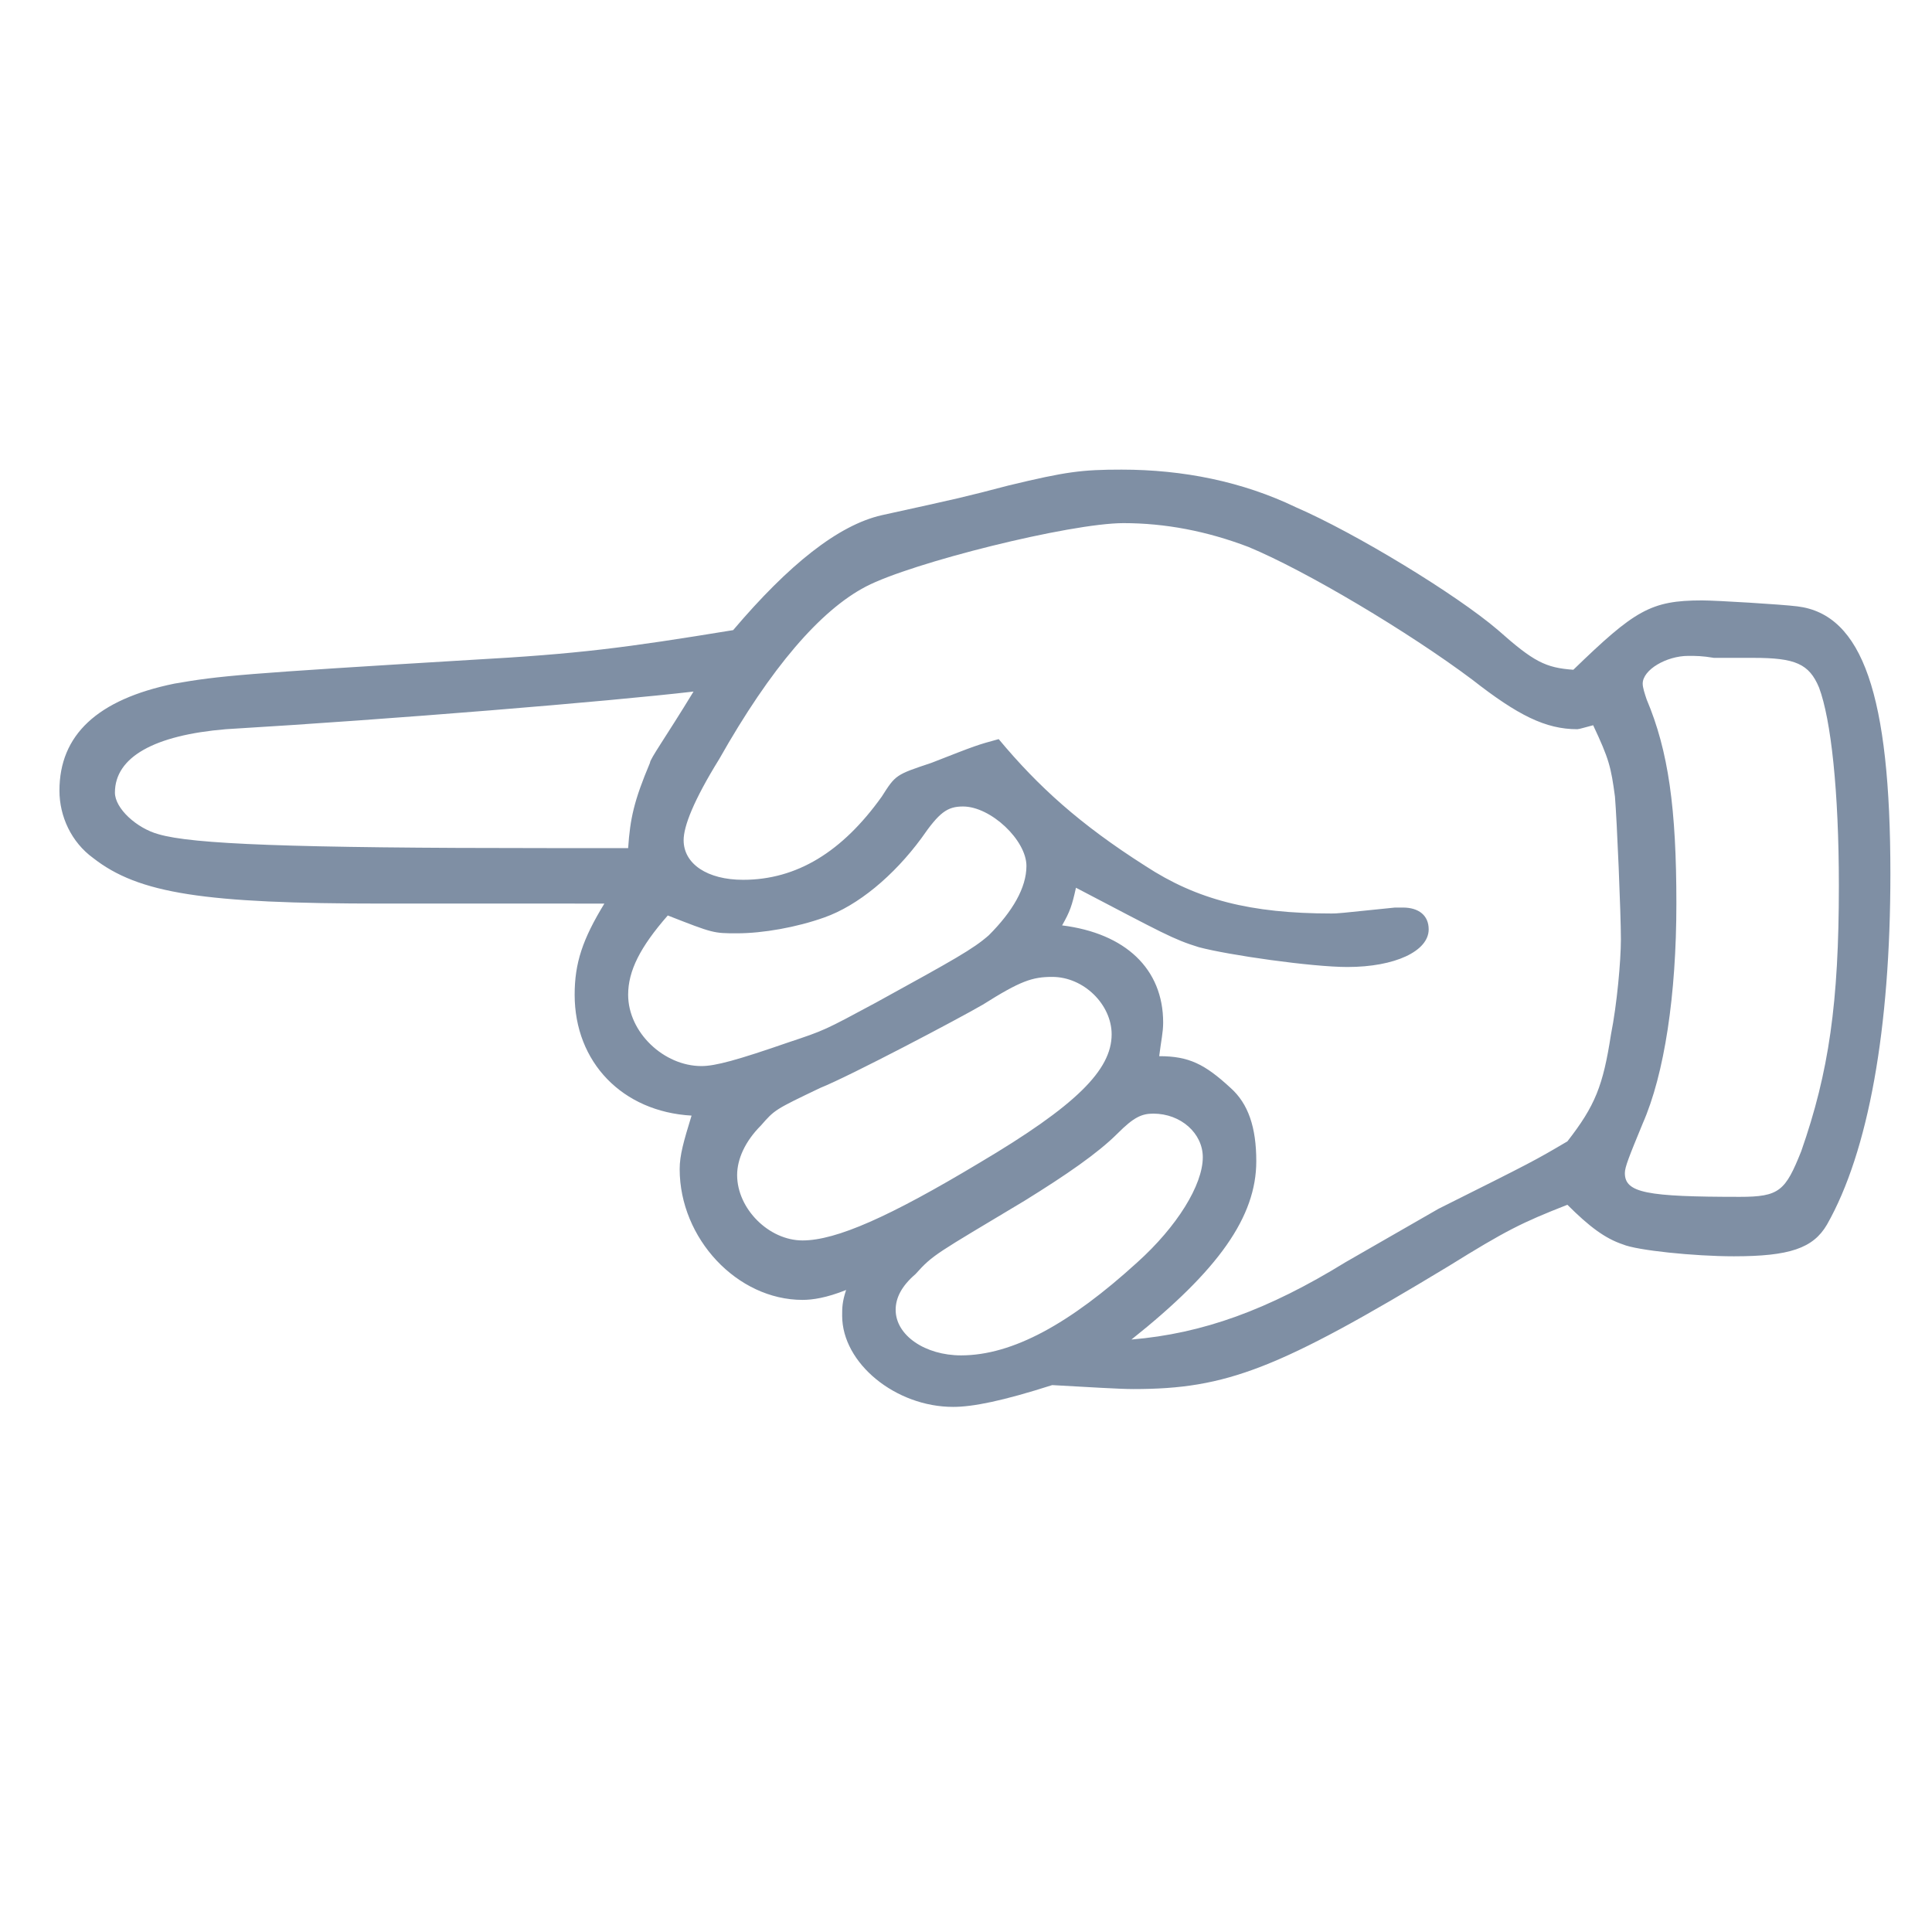 <?xml version="1.0" standalone="no"?><!DOCTYPE svg PUBLIC "-//W3C//DTD SVG 1.1//EN" "http://www.w3.org/Graphics/SVG/1.1/DTD/svg11.dtd"><svg t="1605776737570" class="icon" viewBox="0 0 1024 1024" version="1.1" xmlns="http://www.w3.org/2000/svg" p-id="1534" xmlns:xlink="http://www.w3.org/1999/xlink" width="200" height="200"><defs><style type="text/css"></style></defs><path d="M833.904 354.987c32.558-31.508 40.96-36.759 68.267-36.759 7.352 0 42.01 2.101 50.412 3.151 34.658 4.201 49.362 47.262 49.362 141.785 0 81.92-11.553 147.036-33.608 185.895-7.352 12.603-19.955 16.804-49.362 16.804-21.005 0-51.463-3.151-58.814-6.302-9.452-3.151-17.854-9.452-29.407-21.005-24.156 9.452-32.558 13.653-63.015 32.558-90.322 54.613-117.629 65.116-166.991 65.116-7.352 0-24.156-1.05-43.061-2.101-26.256 8.402-42.01 11.553-52.513 11.553-30.457 0-58.814-23.106-58.814-48.312 0-4.201 0-7.352 2.101-13.653-10.503 4.201-17.854 5.251-23.106 5.251-34.658 0-65.116-32.558-65.116-69.317 0-7.352 2.101-14.704 6.302-28.357-36.759-2.101-61.965-28.357-61.965-64.066 0-16.804 4.201-29.407 15.754-48.312H202.699c-94.523 0-129.182-5.251-153.337-24.156-11.553-8.402-17.854-22.055-17.854-35.709 0-29.407 19.955-48.312 60.915-56.714 24.156-4.201 35.709-5.251 157.538-12.603 56.714-3.151 80.87-6.302 138.634-15.754 29.407-34.658 55.664-55.664 78.769-60.915 43.061-9.452 43.061-9.452 67.216-15.754 30.457-7.352 38.859-8.402 59.865-8.402 32.558 0 64.066 6.302 92.423 19.955 31.508 13.653 85.071 46.211 107.126 65.116 18.905 16.804 25.206 19.955 39.91 21.005z m-544.033 94.523h43.061c1.05-15.754 3.151-25.206 11.553-45.161 0-2.101 8.402-13.653 23.106-37.809-45.161 5.251-159.639 14.704-247.861 19.955-37.809 3.151-58.814 14.704-58.814 33.608 0 8.402 11.553 18.905 23.106 22.055 17.854 5.251 69.317 7.352 205.85 7.352z m423.253 219.504l49.362-28.357c50.412-25.206 50.412-25.206 68.267-35.709 14.704-18.905 18.905-29.407 23.106-56.714 3.151-15.754 5.251-38.859 5.251-50.412 0-13.653-2.101-63.015-3.151-75.618-2.101-15.754-3.151-19.955-11.553-37.809-4.201 1.05-7.352 2.101-8.402 2.101-16.804 0-31.508-7.352-55.664-26.256-33.608-25.206-88.222-57.764-118.679-70.367-22.055-8.402-44.111-12.603-66.166-12.603-28.357 0-112.377 21.005-136.533 33.608-24.156 12.603-50.412 43.061-77.719 91.372-13.653 22.055-18.905 35.709-18.905 43.061 0 12.603 12.603 21.005 31.508 21.005 28.357 0 52.513-14.704 73.518-44.111 7.352-11.553 7.352-11.553 26.256-17.854 24.156-9.452 24.156-9.452 35.709-12.603 21.005 25.206 43.061 45.161 77.719 67.216 27.307 17.854 55.664 25.206 98.724 25.206 3.151 0 3.151 0 33.608-3.151h4.201c8.402 0 13.653 4.201 13.653 11.553 0 11.553-17.854 19.955-43.061 19.955-18.905 0-63.015-6.302-78.769-10.503-13.653-4.201-18.905-7.352-65.116-31.508-2.101 9.452-3.151 12.603-7.352 19.955 33.608 4.201 53.563 23.106 53.563 51.463 0 5.251-1.05 9.452-2.101 17.854 15.754 0 24.156 4.201 37.809 16.804 9.452 8.402 13.653 21.005 13.653 38.859 0 29.407-19.955 57.764-66.166 94.523 37.809-3.151 72.468-15.754 113.428-40.96z m-359.188-183.795c-14.704 16.804-21.005 29.407-21.005 42.01 0 19.955 18.905 37.809 38.859 37.809 7.352 0 18.905-3.151 46.211-12.603 18.905-6.302 18.905-6.302 46.211-21.005 42.01-23.106 51.463-28.357 59.865-35.709 12.603-12.603 19.955-25.206 19.955-36.759 0-13.653-18.905-31.508-33.608-31.508-8.402 0-12.603 3.151-22.055 16.804-14.704 19.955-33.608 35.709-51.463 42.01-14.704 5.251-32.558 8.402-46.211 8.402-12.603 0-12.603 0-36.759-9.452z m235.257 63.015c0-15.754-14.704-30.457-31.508-30.457-10.503 0-16.804 2.101-36.759 14.704-12.603 7.352-70.367 37.809-86.121 44.111-24.156 11.553-24.156 11.553-31.508 19.955-8.402 8.402-12.603 17.854-12.603 26.256 0 17.854 16.804 34.658 34.658 34.658s46.211-12.603 93.473-40.96c51.463-30.457 70.367-49.362 70.367-68.267z m48.312 65.116c0-12.603-11.553-23.106-26.256-23.106-6.302 0-10.503 2.101-18.905 10.503-10.503 10.503-27.307 22.055-49.362 35.709-47.262 28.357-48.312 28.357-57.764 38.859-7.352 6.302-10.503 12.603-10.503 18.905 0 13.653 15.754 24.156 34.658 24.156 27.307 0 57.764-16.804 93.473-49.362 21.005-18.905 34.658-40.96 34.658-55.664z m233.157-251.011c0 2.101 1.05 5.251 2.101 8.402 11.553 27.307 15.754 57.764 15.754 108.176 0 48.312-6.302 90.322-17.854 116.578-7.352 17.854-9.452 23.106-9.452 26.256 0 10.503 11.553 12.603 60.915 12.603 21.005 0 24.156-3.151 32.558-24.156 14.704-42.01 19.955-78.769 19.955-140.734 0-50.412-4.201-88.222-10.503-105.026-5.251-12.603-12.603-15.754-34.658-15.754h-21.005c-6.302-1.05-9.452-1.05-13.653-1.05-11.553 0-24.156 7.352-24.156 14.704z" fill="#7F8FA4" p-id="1535"></path></svg>
